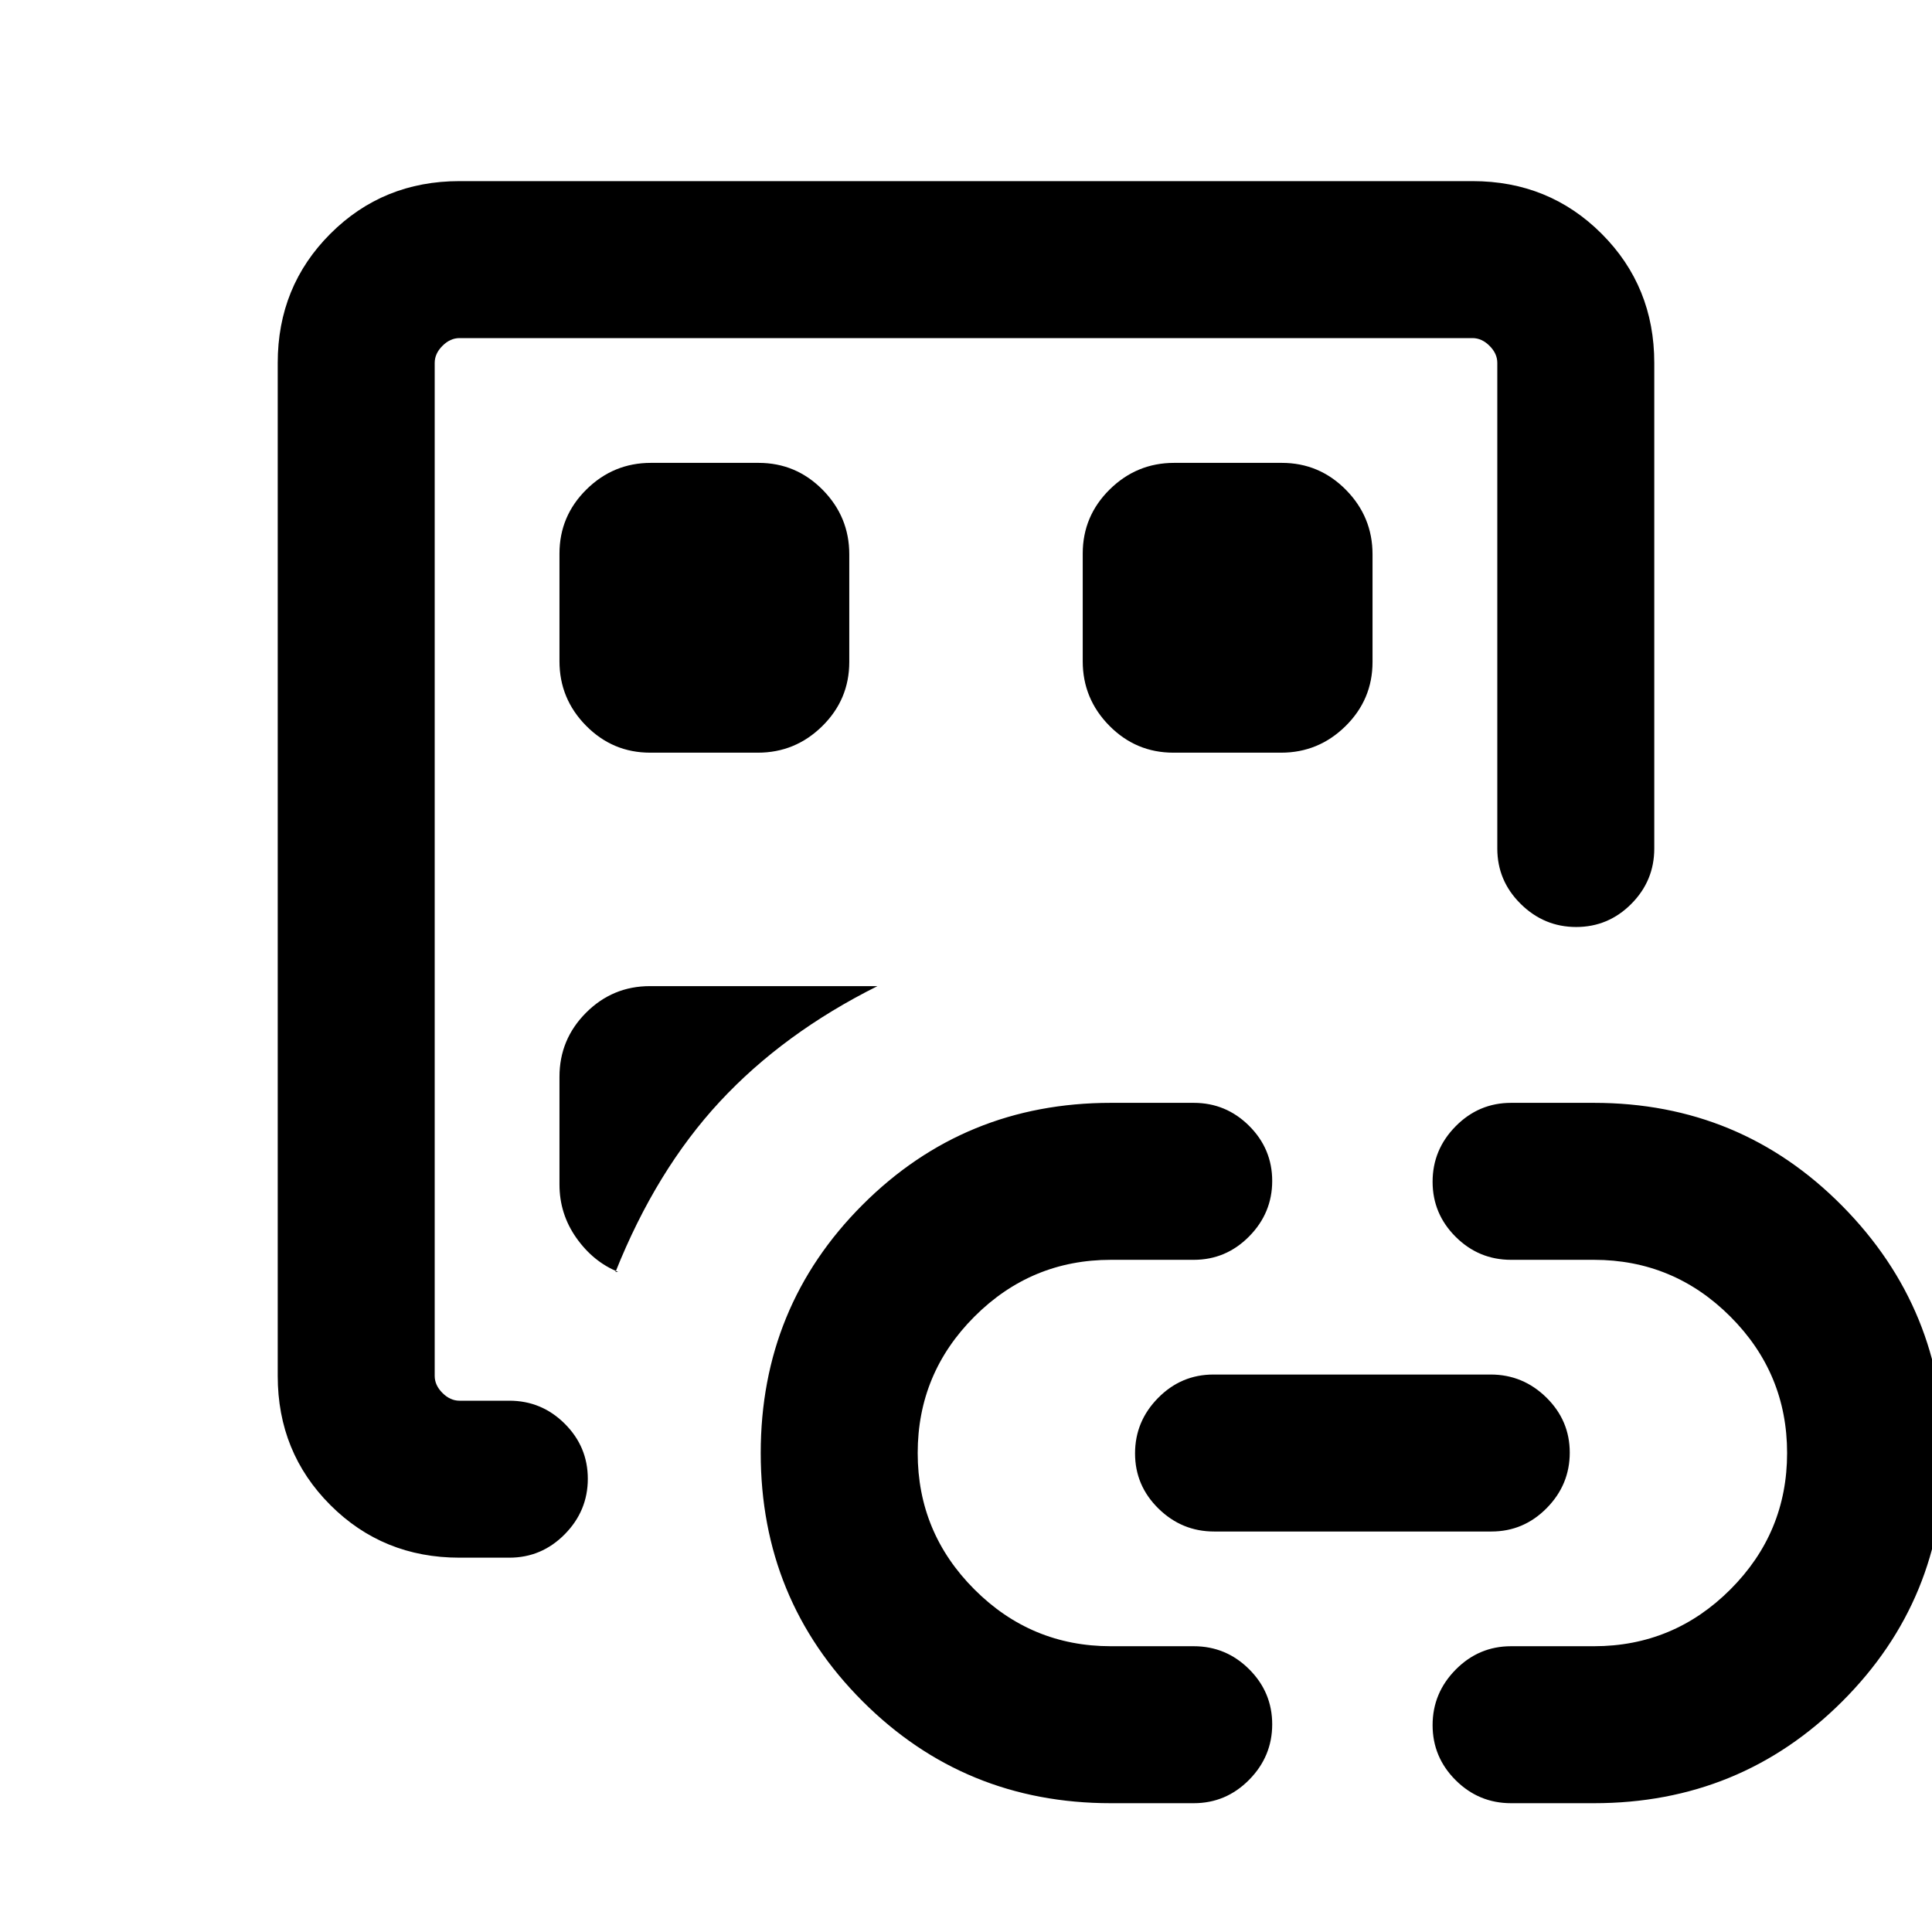 <svg xmlns="http://www.w3.org/2000/svg" height="20" viewBox="0 -960 960 960" width="20"><path d="M228.31-186q-38.01 0-64.16-26.15T138-276.31v-503.38q0-38.01 26.15-64.16T228.31-870h503.38q38.01 0 64.16 26.15T822-779.69v241.31q0 16.05-11.42 27.52-11.42 11.48-27.38 11.48-15.97 0-27.58-11.48Q744-522.33 744-538.38v-241.31q0-4.62-3.85-8.46-3.84-3.85-8.46-3.85H228.31q-4.62 0-8.46 3.85-3.85 3.84-3.85 8.46v503.38q0 4.62 3.85 8.46 3.84 3.85 8.46 3.85h24.77q16.05 0 27.52 11.42 11.48 11.42 11.48 27.38 0 15.97-11.48 27.58Q269.13-186 253.08-186h-24.77ZM216-224V-792v568Zm62-200.93v53.51q0 14.63 8.39 26.53 8.4 11.89 20.76 16.89h-1.3q20.15-50.46 51.8-84.58Q389.31-446.69 436-470H322.97q-18.58 0-31.77 13.22-13.2 13.22-13.2 31.85Zm0-260v53.51q0 18.63 13.22 32.03Q304.44-586 323.07-586h53.51q18.63 0 32.03-13.22Q422-612.44 422-631.07v-53.51q0-18.63-13.22-32.03Q395.56-730 376.93-730h-53.51q-18.63 0-32.03 13.22Q278-703.56 278-684.93ZM552-64q-72.75 0-123.37-50.63Q378-165.25 378-238t50.63-123.37Q479.25-412 552-412h41.15q16.05 0 27.53 11.42 11.47 11.42 11.47 27.38 0 15.97-11.47 27.58Q609.2-334 593.15-334H552q-39.6 0-67.8 28.2Q456-277.6 456-238q0 39.6 28.2 67.8Q512.4-142 552-142h41.15q16.05 0 27.53 11.42 11.47 11.42 11.47 27.38 0 15.97-11.47 27.58Q609.2-64 593.15-64H552Zm31.07-522h53.51q18.63 0 32.03-13.22Q682-612.44 682-631.07v-53.51q0-18.63-13.22-32.03Q655.56-730 636.93-730h-53.51q-18.63 0-32.03 13.22Q538-703.56 538-684.93v53.51q0 18.63 13.22 32.03Q564.44-586 583.07-586Zm20.21 387q-16.03 0-27.66-11.42Q564-221.84 564-237.8q0-15.97 11.46-27.58Q586.92-277 602.94-277h137.78q16.03 0 27.66 11.42Q780-254.16 780-238.2q0 15.97-11.46 27.58Q757.08-199 741.06-199H603.28ZM792-64h-41.15q-16.05 0-27.53-11.42-11.47-11.42-11.47-27.38 0-15.97 11.47-27.58Q734.8-142 750.85-142H792q39.6 0 67.8-28.2Q888-198.4 888-238q0-39.6-28.2-67.8Q831.6-334 792-334h-41.15q-16.05 0-27.53-11.42-11.47-11.42-11.47-27.38 0-15.97 11.47-27.58Q734.8-412 750.85-412H792q72.75 0 123.37 51.19Q966-309.62 966-237.38q0 72.3-50.63 122.84Q864.75-64 792-64Z"/></svg>